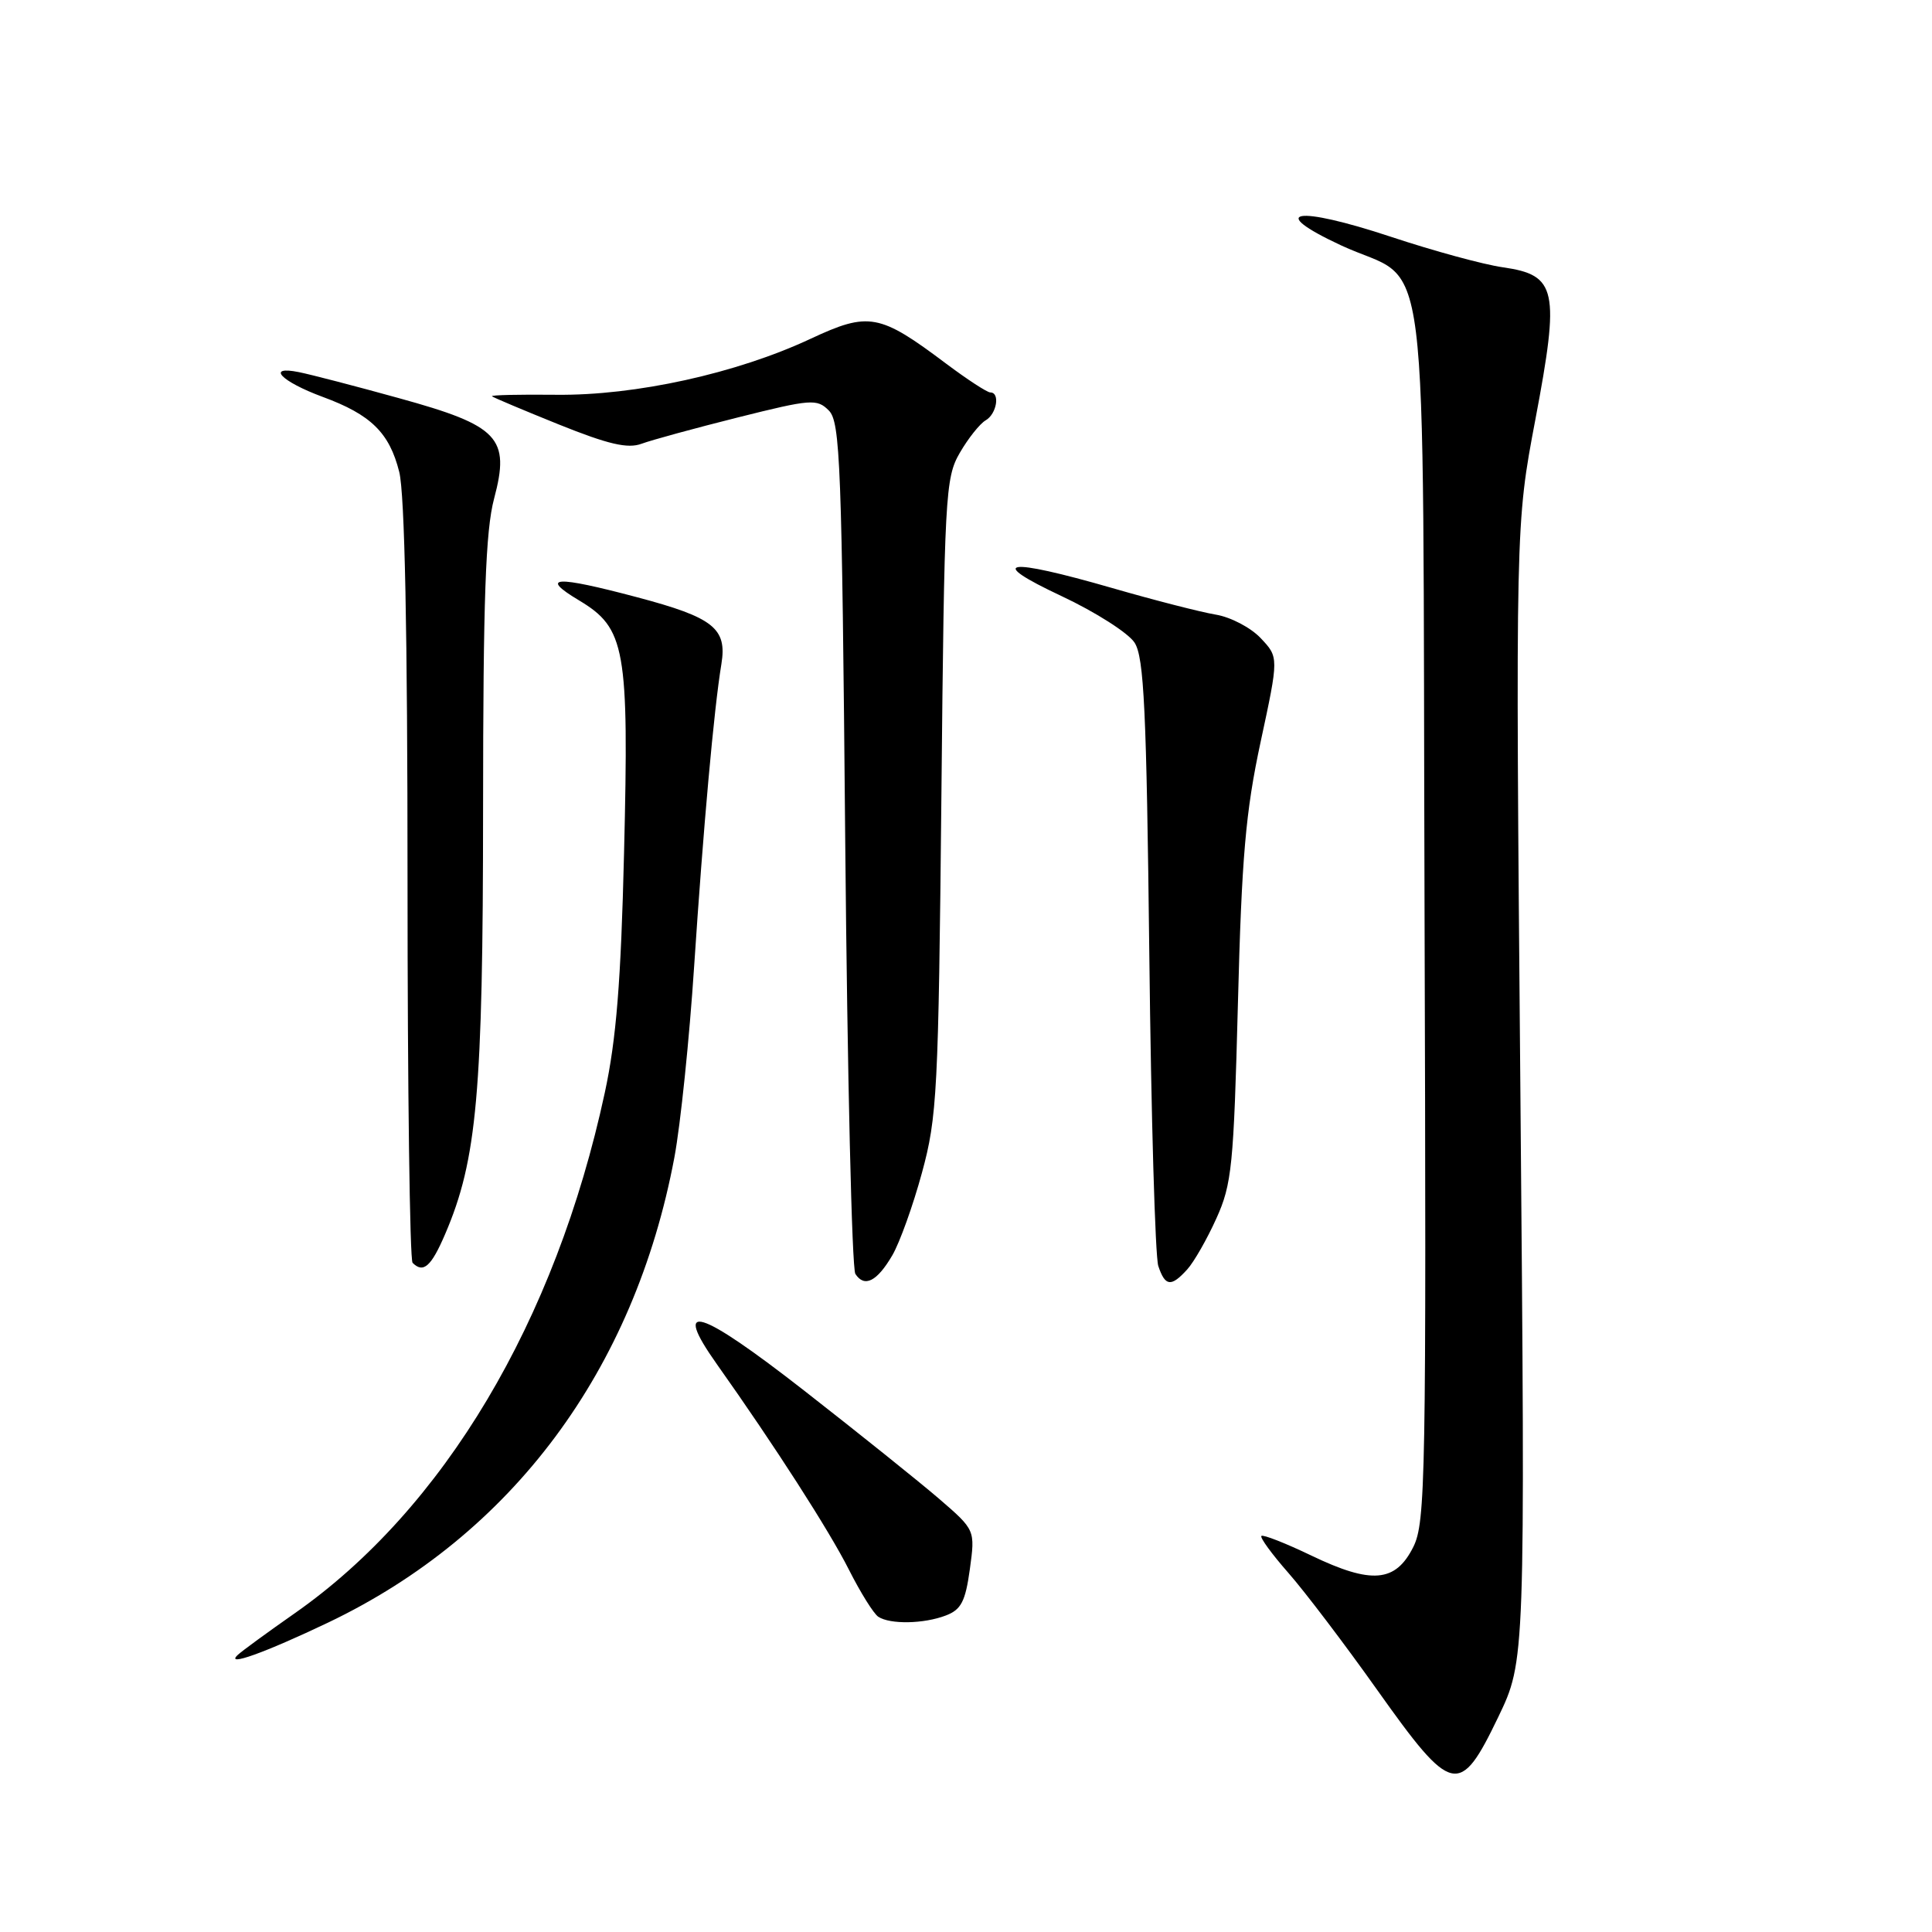 <?xml version="1.0" encoding="UTF-8" standalone="no"?>
<!DOCTYPE svg PUBLIC "-//W3C//DTD SVG 1.1//EN" "http://www.w3.org/Graphics/SVG/1.1/DTD/svg11.dtd" >
<svg xmlns="http://www.w3.org/2000/svg" xmlns:xlink="http://www.w3.org/1999/xlink" version="1.1" viewBox="0 0 256 256">
 <g >
 <path fill="currentColor"
d=" M 198.52 227.53 C 202.11 220.06 202.11 220.06 201.46 144.78 C 200.81 69.50 200.81 69.50 203.45 55.56 C 206.70 38.37 206.29 36.45 199.15 35.42 C 196.59 35.06 189.92 33.24 184.32 31.38 C 171.70 27.20 167.73 27.86 177.65 32.49 C 189.72 38.13 188.46 28.14 188.76 120.85 C 189.00 196.11 188.90 201.73 187.26 205.00 C 184.91 209.68 181.74 209.95 173.78 206.13 C 170.35 204.48 167.36 203.31 167.14 203.52 C 166.93 203.74 168.54 205.94 170.71 208.41 C 172.89 210.89 178.20 217.88 182.51 223.96 C 192.43 237.92 193.41 238.14 198.52 227.53 Z  M 43.50 214.99 C 67.85 203.36 84.06 181.57 89.36 153.36 C 90.17 149.04 91.35 137.62 91.98 128.00 C 93.19 109.69 94.60 93.95 95.59 87.98 C 96.36 83.26 94.54 81.82 84.43 79.14 C 73.55 76.25 71.41 76.37 76.72 79.55 C 82.88 83.24 83.35 85.89 82.69 113.00 C 82.28 130.10 81.66 137.73 80.14 144.78 C 73.61 175.10 58.80 199.95 39.05 213.77 C 35.45 216.29 32.05 218.77 31.50 219.29 C 29.77 220.91 35.07 219.01 43.50 214.99 Z  M 125.33 214.06 C 127.36 213.29 127.92 212.20 128.51 207.93 C 129.22 202.73 129.22 202.73 124.45 198.61 C 121.82 196.35 113.79 189.91 106.59 184.29 C 92.57 173.35 88.96 172.25 94.98 180.75 C 102.69 191.63 109.89 202.84 112.49 208.00 C 114.02 211.03 115.77 213.83 116.38 214.23 C 117.95 215.26 122.41 215.18 125.33 214.06 Z  M 118.24 166.33 C 119.21 164.67 120.98 159.75 122.16 155.41 C 124.18 148.02 124.35 144.72 124.74 105.50 C 125.13 65.53 125.25 63.33 127.18 60.00 C 128.29 58.08 129.84 56.14 130.60 55.70 C 132.07 54.86 132.55 52.00 131.22 52.00 C 130.80 52.00 128.16 50.28 125.36 48.18 C 116.54 41.55 115.12 41.29 107.43 44.88 C 97.61 49.48 84.21 52.43 73.69 52.31 C 68.84 52.26 65.02 52.34 65.19 52.51 C 65.36 52.67 69.35 54.35 74.06 56.25 C 80.60 58.88 83.18 59.48 85.01 58.80 C 86.33 58.31 92.08 56.74 97.78 55.31 C 107.48 52.88 108.25 52.82 109.82 54.39 C 111.34 55.91 111.55 61.39 112.00 111.78 C 112.28 142.43 112.88 168.09 113.34 168.80 C 114.54 170.65 116.21 169.81 118.24 166.33 Z  M 157.31 168.21 C 158.20 167.23 159.94 164.19 161.17 161.46 C 163.23 156.92 163.47 154.49 164.03 133.00 C 164.53 113.54 165.05 107.57 167.04 98.30 C 169.45 87.10 169.45 87.10 167.06 84.57 C 165.75 83.17 163.06 81.76 161.09 81.44 C 159.12 81.11 152.94 79.53 147.38 77.92 C 133.19 73.83 130.57 74.25 140.67 78.99 C 145.16 81.10 149.52 83.88 150.34 85.16 C 151.59 87.11 151.92 94.08 152.29 126.50 C 152.53 147.95 153.07 166.51 153.48 167.75 C 154.39 170.47 155.18 170.56 157.31 168.21 Z  M 58.99 163.51 C 63.21 153.68 64.00 144.82 64.01 107.14 C 64.02 79.28 64.34 70.32 65.47 66.07 C 67.62 58.00 66.12 56.41 52.87 52.76 C 47.17 51.18 41.20 49.63 39.61 49.31 C 35.19 48.42 37.24 50.55 42.76 52.59 C 49.15 54.94 51.60 57.34 52.90 62.53 C 53.63 65.40 54.00 83.86 54.00 116.78 C 54.00 144.22 54.30 166.97 54.67 167.33 C 56.09 168.76 57.14 167.83 58.99 163.51 Z "/>
</g>
</svg>